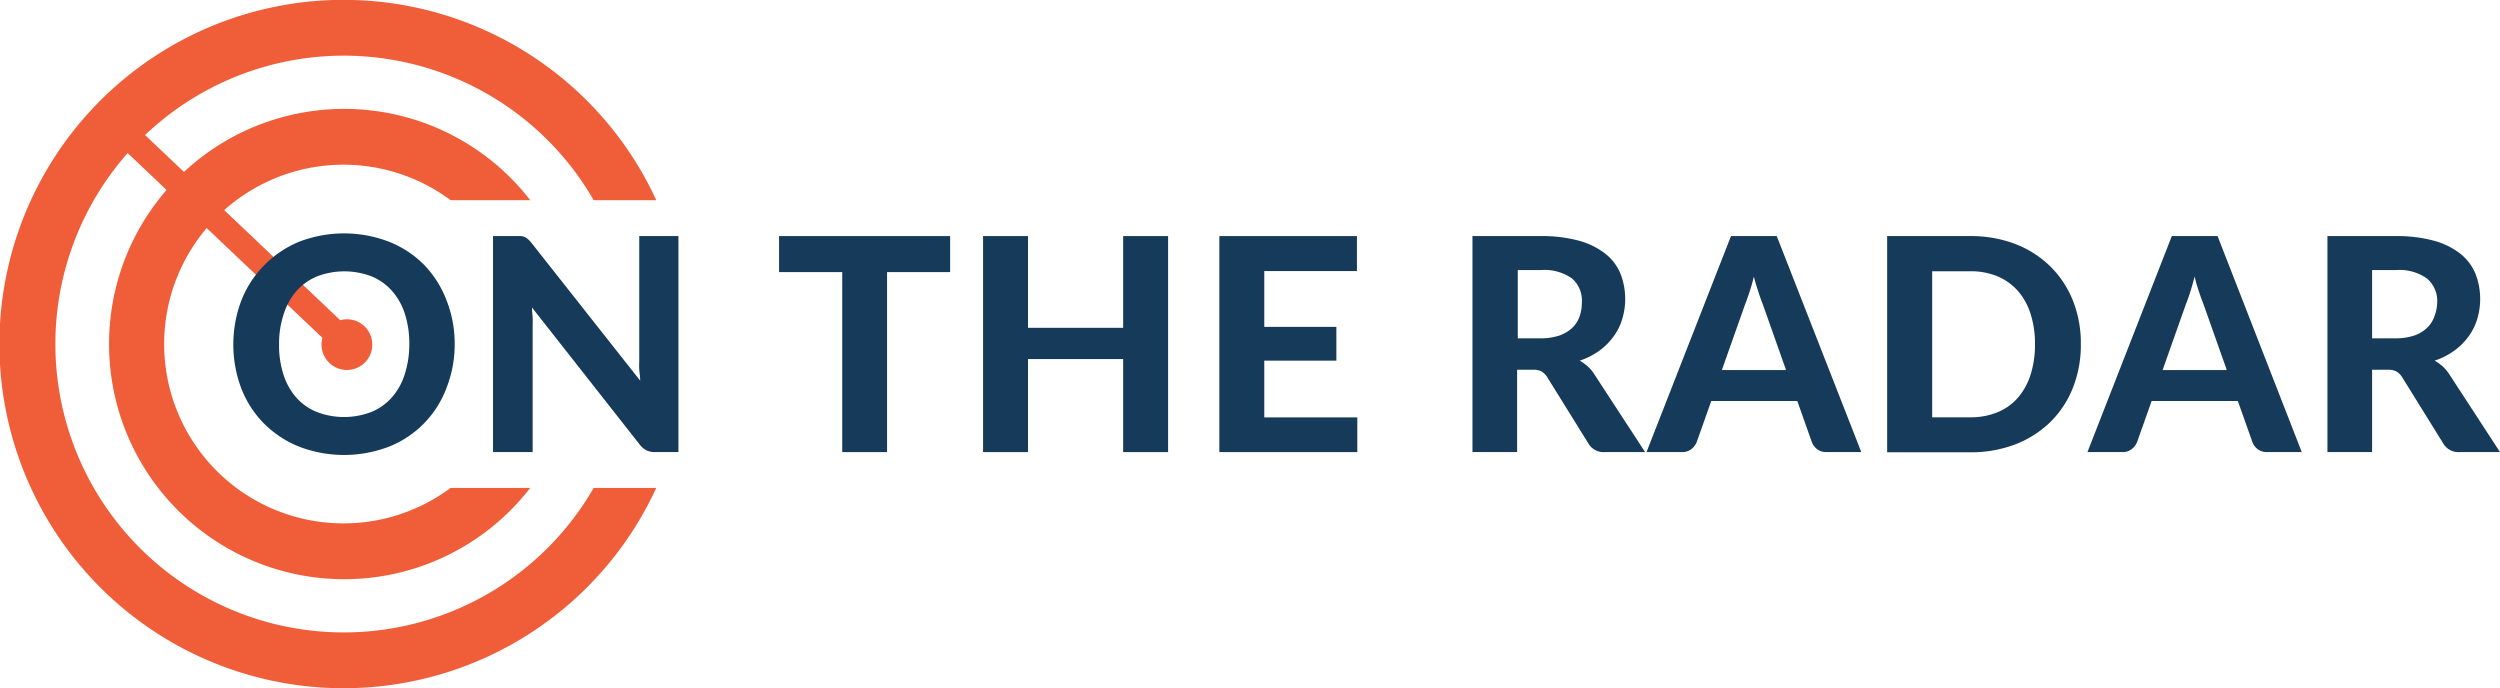 <svg xmlns="http://www.w3.org/2000/svg" xmlns:xlink="http://www.w3.org/1999/xlink" viewBox="0 0 268.75 73.96"><defs><clipPath id="clip-path"><path d="M39.22,35.11a2.72,2.72,0,0,0-2.65-.69L12.16,11.26l-1.9,1.91,24.4,23.15a2.73,2.73,0,1,0,4.56-1.21" fill="none" clip-rule="evenodd"/></clipPath></defs><title>otr-logo_lg_full_dark</title><g id="Layer_2" data-name="Layer 2"><g id="Layer_1-2" data-name="Layer 1"><g clip-path="url(#clip-path)"><rect x="2.02" y="1.78" width="43" height="43" fill="#f05e39"/></g><path d="M48.88,37A12.78,12.78,0,0,1,48,41.7,10.87,10.87,0,0,1,41.85,48a13.46,13.46,0,0,1-9.73,0,11.23,11.23,0,0,1-3.76-2.49,11,11,0,0,1-2.42-3.76,13.36,13.36,0,0,1,0-9.43,11.1,11.1,0,0,1,2.42-3.76A11.36,11.36,0,0,1,32.12,26a13.46,13.46,0,0,1,9.73,0,11,11,0,0,1,3.76,2.49A11.18,11.18,0,0,1,48,32.28,12.71,12.71,0,0,1,48.88,37ZM44,37a10.32,10.32,0,0,0-.48-3.27,6.85,6.85,0,0,0-1.39-2.47,6,6,0,0,0-2.19-1.55,8.19,8.19,0,0,0-5.85,0,6.06,6.06,0,0,0-2.2,1.55,7,7,0,0,0-1.38,2.47A10,10,0,0,0,30,37a10.17,10.17,0,0,0,.48,3.29,6.93,6.93,0,0,0,1.38,2.46,6,6,0,0,0,2.2,1.54,8.19,8.19,0,0,0,5.85,0,6,6,0,0,0,2.19-1.54,6.8,6.8,0,0,0,1.39-2.46A10.45,10.45,0,0,0,44,37Z" fill="#163a59"/><path d="M72.93,25.38V48.6H70.45a2.22,2.22,0,0,1-.94-.18,2.29,2.29,0,0,1-.75-.64L57.19,33.06c0,.37.05.74.07,1.1s0,.7,0,1V48.6H53V25.38h2.53l.52,0a1.6,1.6,0,0,1,.39.11,1.51,1.51,0,0,1,.34.24,3.48,3.48,0,0,1,.35.38L68.82,40.92c0-.41-.07-.8-.1-1.18s0-.74,0-1.08V25.38Z" fill="#163a59"/><path d="M102.14,29.25H95.36V48.6H90.54V29.25H83.75V25.38h18.39Z" fill="#163a59"/><path d="M125.57,25.38V48.6h-4.83v-10H110.51v10h-4.83V25.38h4.83v9.86h10.23V25.38Z" fill="#163a59"/><path d="M135.91,29.14v6h7.75v3.63h-7.75v6.1h10V48.6H131.08V25.38h14.79v3.76Z" fill="#163a59"/><path d="M176.85,48.6h-4.34a1.88,1.88,0,0,1-1.76-.93l-4.42-7.12a1.84,1.84,0,0,0-.6-.61,1.89,1.89,0,0,0-1-.19h-1.64V48.6h-4.8V25.38h7.3a15.23,15.23,0,0,1,4.16.5,8,8,0,0,1,2.83,1.4,5.33,5.33,0,0,1,1.62,2.14,7.47,7.47,0,0,1,.18,4.91,6.06,6.06,0,0,1-.95,1.88,6.86,6.86,0,0,1-1.53,1.51,7.81,7.81,0,0,1-2.08,1.05,5.05,5.05,0,0,1,.86.62,3.82,3.82,0,0,1,.72.86ZM165.6,36.37a6.27,6.27,0,0,0,2-.29,3.84,3.84,0,0,0,1.4-.82,3.2,3.2,0,0,0,.8-1.22,4.52,4.52,0,0,0,.25-1.54A3.14,3.14,0,0,0,169,29.94a5.14,5.14,0,0,0-3.34-.91h-2.5v7.34Z" fill="#163a59"/><path d="M200.09,48.6h-3.73a1.63,1.63,0,0,1-1-.3,1.76,1.76,0,0,1-.58-.76l-1.57-4.43h-9.25l-1.57,4.43a1.82,1.82,0,0,1-.56.73,1.53,1.53,0,0,1-1,.33H177l9.08-23.22H191ZM192,39.78l-2.51-7.1c-.15-.38-.31-.81-.47-1.32s-.33-1-.48-1.63c-.14.6-.3,1.15-.47,1.66s-.32.94-.47,1.32l-2.5,7.07Z" fill="#163a59"/><path d="M223.69,37a12.45,12.45,0,0,1-.85,4.68,10.67,10.67,0,0,1-2.42,3.68,11.18,11.18,0,0,1-3.75,2.4,13.32,13.32,0,0,1-4.87.86h-8.93V25.38h8.93a13.32,13.32,0,0,1,4.87.86,11,11,0,0,1,3.75,2.41,10.72,10.72,0,0,1,2.42,3.67A12.38,12.38,0,0,1,223.69,37Zm-4.93,0a10.43,10.43,0,0,0-.48-3.28,6.83,6.83,0,0,0-1.37-2.46,6.05,6.05,0,0,0-2.19-1.56,7.49,7.49,0,0,0-2.92-.54h-4.09v15.7h4.09a7.49,7.49,0,0,0,2.92-.54,5.8,5.8,0,0,0,2.19-1.55,7,7,0,0,0,1.37-2.47A10.51,10.51,0,0,0,218.76,37Z" fill="#163a59"/><path d="M247.44,48.6h-3.72a1.63,1.63,0,0,1-1-.3,1.69,1.69,0,0,1-.58-.76l-1.57-4.43H231.3l-1.57,4.43a1.91,1.91,0,0,1-.56.73,1.55,1.55,0,0,1-1,.33H224.4l9.07-23.22h4.92Zm-8.06-8.82-2.51-7.1c-.15-.38-.31-.81-.48-1.32s-.32-1-.47-1.63c-.15.6-.31,1.15-.47,1.66s-.32.94-.47,1.32l-2.5,7.07Z" fill="#163a59"/><path d="M268.75,48.6h-4.34a1.88,1.88,0,0,1-1.76-.93l-4.42-7.12a1.84,1.84,0,0,0-.6-.61,1.94,1.94,0,0,0-1-.19H255V48.6h-4.8V25.38h7.3a15.23,15.23,0,0,1,4.16.5,8,8,0,0,1,2.83,1.4,5.33,5.33,0,0,1,1.62,2.14,7.47,7.47,0,0,1,.18,4.91,6.28,6.28,0,0,1-.95,1.88,6.91,6.91,0,0,1-1.54,1.51,7.67,7.67,0,0,1-2.08,1.05,4.76,4.76,0,0,1,.87.62,4.43,4.43,0,0,1,.72.86ZM257.5,36.37a6.32,6.32,0,0,0,2-.29,3.72,3.72,0,0,0,1.39-.82,3.09,3.09,0,0,0,.8-1.22A4.52,4.52,0,0,0,262,32.5a3.15,3.15,0,0,0-1.1-2.56,5.11,5.11,0,0,0-3.33-.91H255v7.34Z" fill="#163a59"/><path d="M48.44,52.45a19.28,19.28,0,1,1,0-30.93H57a25.28,25.28,0,1,0,0,30.93Z" fill="#f05e39"/><path d="M63.82,52.45a31,31,0,1,1,0-30.93h6.73a37,37,0,1,0,0,30.93Z" fill="#f05e39"/></g></g></svg>